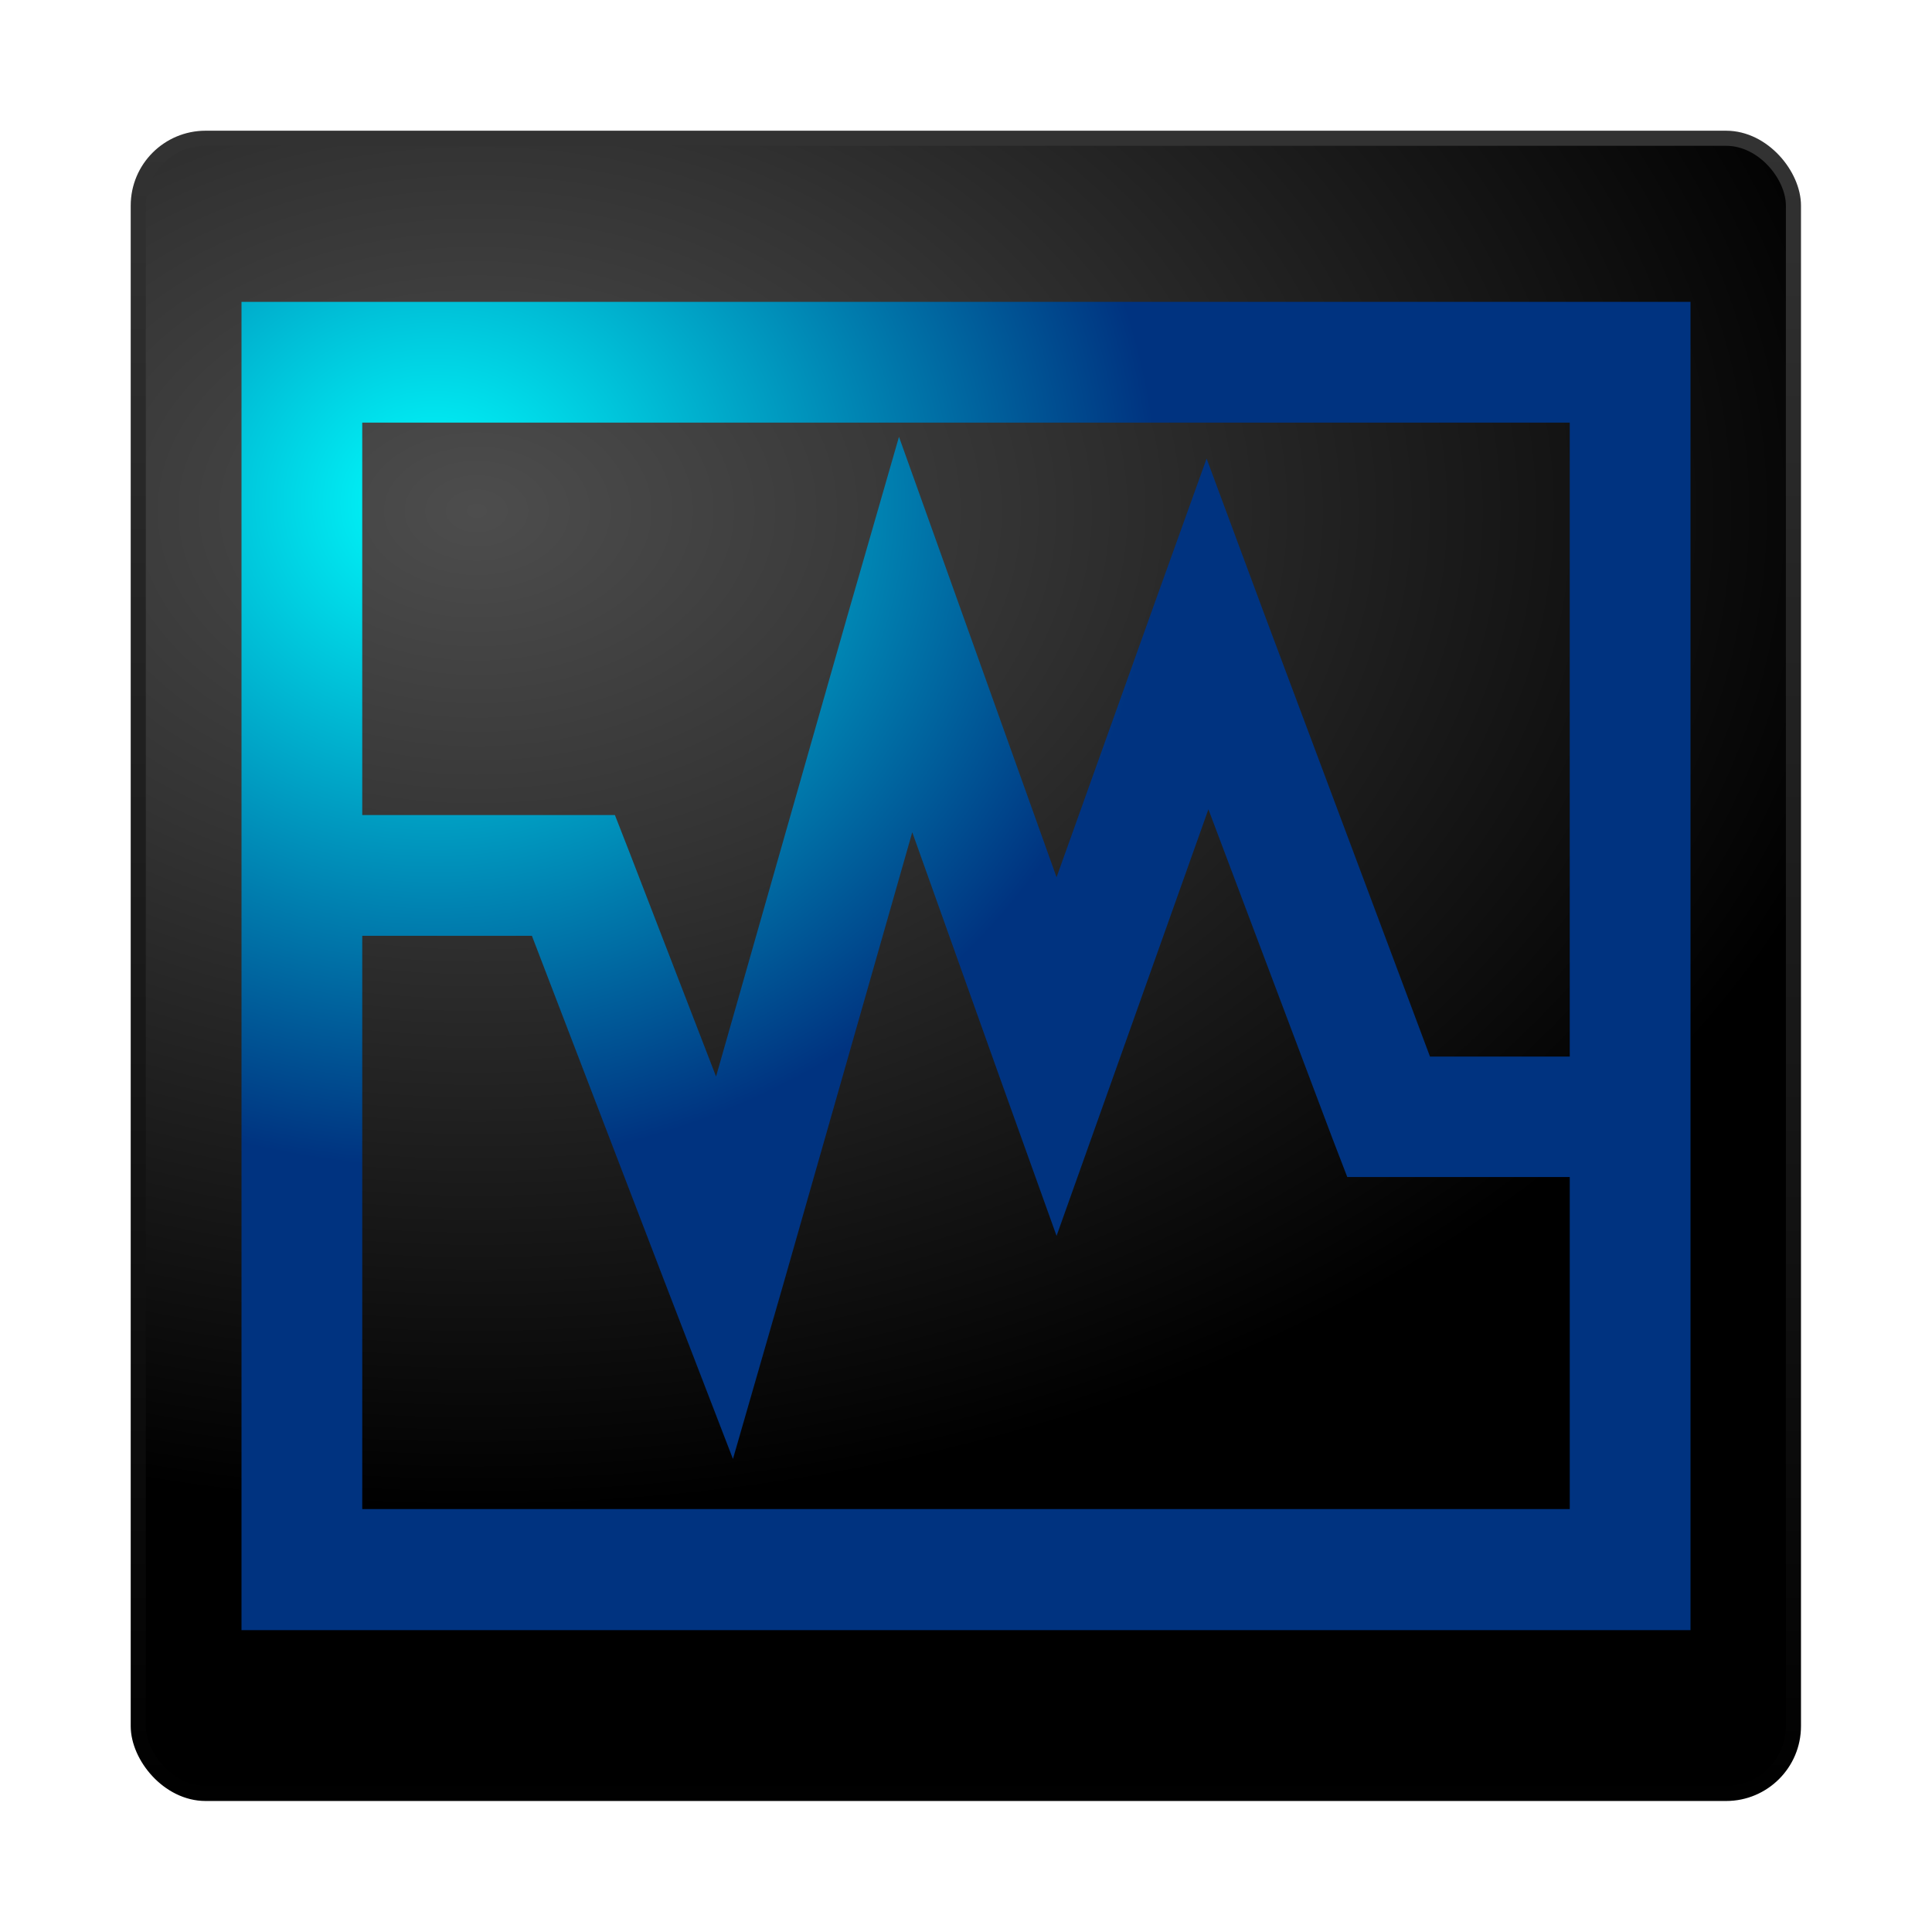 <svg xmlns="http://www.w3.org/2000/svg" xmlns:xlink="http://www.w3.org/1999/xlink" width="64" height="64"><defs><linearGradient id="e"><stop offset="0" stop-color="#0ff"/><stop offset="1" stop-color="#003380"/></linearGradient><radialGradient id="a" cx="34" cy="42" r="32" gradientTransform="matrix(.375 0 0 1 -22.75 -40)" gradientUnits="userSpaceOnUse"><stop offset="0" stop-color="#5f5f5f"/><stop offset=".65" stop-color="#252525"/><stop offset="1" stop-color="#3b3b3b"/></radialGradient><radialGradient id="b" cx="33.5" cy="77.83" r="75.67" gradientUnits="userSpaceOnUse" gradientTransform="translate(-44 -40)"><stop offset=".08" stop-color="#babdb6"/><stop offset=".09" stop-color="#b2b5af"/><stop offset=".11" stop-color="#9da19b"/><stop offset=".13" stop-color="#7a7e7c"/><stop offset=".15" stop-color="#4a4f50"/><stop offset=".17" stop-color="#2e3436"/><stop offset=".18" stop-color="#363b3d"/><stop offset=".19" stop-color="#4b5050"/><stop offset=".21" stop-color="#6e716e"/><stop offset=".22" stop-color="#888a85"/><stop offset=".29" stop-color="#90928c"/><stop offset=".39" stop-color="#a4a7a1"/><stop offset=".52" stop-color="#c6cac2"/><stop offset=".56" stop-color="#d3d7cf"/><stop offset=".58" stop-color="#eaece8"/><stop offset=".59" stop-color="#f9faf9"/><stop offset=".6" stop-color="#fff"/><stop offset=".61" stop-color="#e8eae6"/><stop offset=".62" stop-color="#d9dcd5"/><stop offset=".63" stop-color="#d3d7cf"/><stop offset=".72" stop-color="#babdb6"/><stop offset=".83" stop-color="#9ea19b"/><stop offset=".93" stop-color="#8e908b"/><stop offset="1" stop-color="#888a85"/></radialGradient><radialGradient id="g" cx="12.01" cy="13.2" r="20" gradientTransform="matrix(0 2.362 -3.407 0 60.78 -11.44)" gradientUnits="userSpaceOnUse"><stop offset="0" stop-color="#4d4d4d"/><stop offset=".26" stop-color="#333"/><stop offset=".7"/><stop offset="1"/></radialGradient><linearGradient id="f" x1="24" x2="24" y1="44" y2="3.9" gradientTransform="translate(-1.75 -1.75) scale(1.406)" gradientUnits="userSpaceOnUse"><stop offset="0"/><stop offset="1" stop-color="#333"/></linearGradient><linearGradient gradientTransform="rotate(14.19 7.49 7.64)" y2="11.5" x2="7.46" y1="3.5" x1="7.46" gradientUnits="userSpaceOnUse" id="c"><stop offset="0" stop-color="#666"/><stop offset="1" stop-color="#333"/></linearGradient><linearGradient gradientTransform="rotate(24 9.04 7)" y2="7.58" x2="7.84" y1="8.58" x1="7.84" gradientUnits="userSpaceOnUse" id="d"><stop offset="0" stop-color="#333"/><stop offset="1"/></linearGradient><radialGradient xlink:href="#e" id="h" cx="14.39" cy="15.26" fx="14.39" fy="15.26" r="24" gradientTransform="matrix(1 0 0 .917 0 2.67)" gradientUnits="userSpaceOnUse"/></defs><rect x="4.58" y="4.58" width="54.83" height="54.83" rx="2.23" ry="2.23" stroke-linejoin="round" stroke-linecap="round" stroke-width=".5" stroke="url(#f)" fill="url(#g)"/><path d="M8 10v44h48V10zm4 4h40v21h-4.63l-5.5-14.69-1.9-5.12-1.84 5.12L35 29.06l-3.13-8.75-2.09-5.84-1.72 5.97-4.34 15.22-2.85-7.38-.5-1.28H12zm28.03 12.81l4.1 10.88.5 1.3H52v11H12V31h5.62l4.5 11.73 2.16 5.6 1.66-5.76 4.28-15 2.9 8.13L35 40.94l1.87-5.25z" style="text-indent:0;text-decoration-line:none;text-transform:none" color="#000" fill="url(#h)"/></svg>